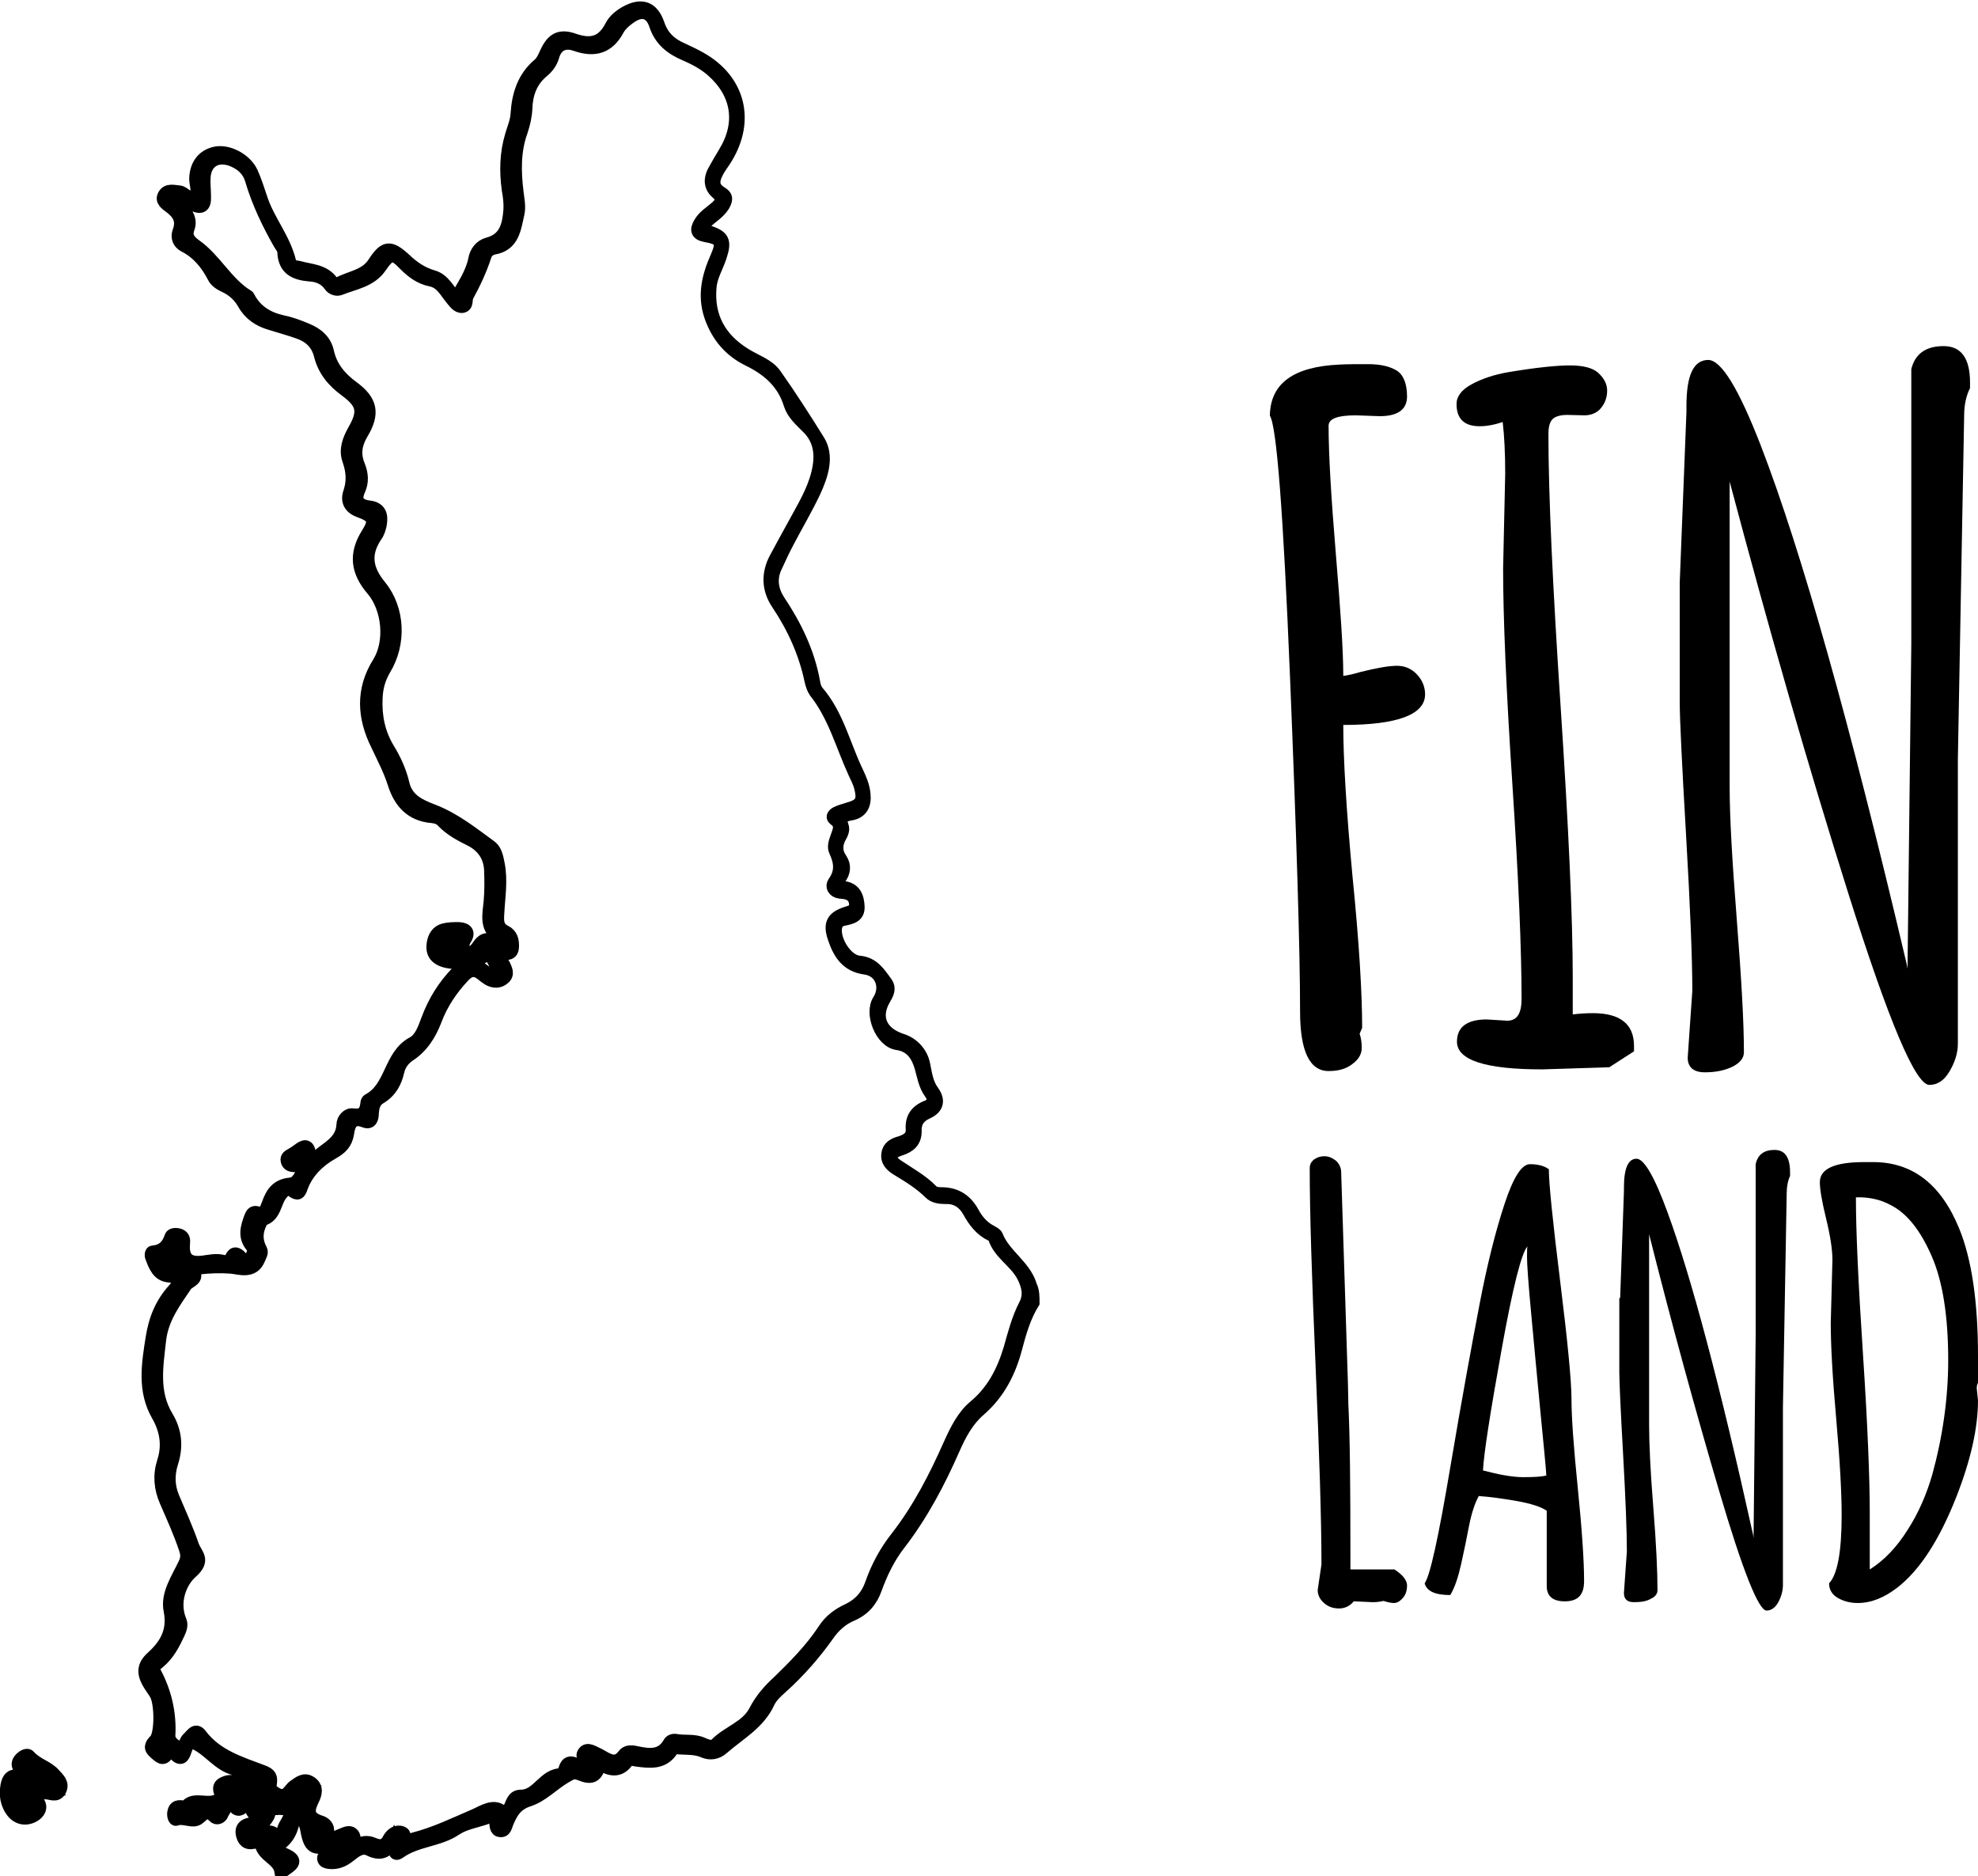 <?xml version="1.0" encoding="utf-8"?>
<!-- Generator: Adobe Illustrator 18.0.0, SVG Export Plug-In . SVG Version: 6.00 Build 0)  -->
<!DOCTYPE svg PUBLIC "-//W3C//DTD SVG 1.1//EN" "http://www.w3.org/Graphics/SVG/1.1/DTD/svg11.dtd">
<svg version="1.1" id="Layer_1" xmlns="http://www.w3.org/2000/svg" xmlns:xlink="http://www.w3.org/1999/xlink" x="0px" y="0px"
	 viewBox="465.9 260.7 471.5 447.2" enable-background="new 465.9 260.7 471.5 447.2" xml:space="preserve">
<g>
	<path stroke="#000000" stroke-width="3" stroke-miterlimit="10" d="M712.2,571.2c-2.1,3.4-3.2,7.3-4.2,11.1
		c-1.5,5.6-4.1,10.6-8.6,14.5c-2.8,2.4-4.6,5.7-6.1,9.1c-3.5,8-7.6,15.8-13,22.8c-2.5,3.2-4.3,6.9-5.7,10.8c-1,2.8-2.8,4.9-5.6,6.1
		c-2.4,1-4.3,2.7-5.8,4.9c-3.2,4.5-6.8,8.6-10.9,12.3c-1.2,1.1-2.5,2.2-3.2,3.7c-2.3,5-7,7.5-10.9,10.9c-1.3,1.2-3,1.5-4.6,0.8
		c-1.8-0.8-3.8-0.7-5.7-0.8c-0.7-0.1-1.4-0.1-1.9,0.6c-2.1,3.1-5.2,2.7-8.3,2.3c-0.8-0.1-1.7-0.5-2.3,0.3c-1.9,2.6-4.2,2-6.5,0.6
		c-0.8,3-1.9,3.6-4.8,2.4c-1.5-0.6-2.1-0.1-3.5,0.7c-3,1.8-5.5,4.5-8.6,5.5c-3.1,1-4.1,2.9-5.1,5.2c-0.4,0.9-0.5,2.3-1.8,2.1
		c-1.1-0.1-1-1.4-1.1-2.3c-0.2-1.5-1.1-1.1-2-0.8c-2.5,0.9-5.3,1.3-7.4,2.7c-4.1,2.8-9.3,2.6-13.4,5.5c-1.8,1.3-1-1.5-1.5-2.8
		c-1.3,2.7-3,3.6-5.8,2.2c-1.8-0.9-3.3,0.4-4.7,1.5c-1.4,1.1-2.9,1.8-4.8,1.6c-0.6-0.1-1.3-0.2-1.4-0.9c-0.1-0.6,0.4-0.9,0.8-1.2
		c1.1-0.7,2.3-1.3,2.9-2.9c-0.7,0.3-1.1,0.4-1.6,0.6c-4.4,1.6-5.4,0.9-6.2-3.8c-0.4-2-2.3-3.7-0.5-6.5c-1.8,0.9-2.2,1.8-2.3,3
		c-0.2,2.7-0.9,5.3-3.2,7.1c-1.7,1.4,0.3,2.3,0.7,2.5c4.1,1.7,1.4,2.9-0.2,4.1c-0.2,0-0.4,0-0.6,0c-0.5-2.9-4.2-3.5-4.7-6.5
		c-0.1-0.4-1.1-0.4-1.7-0.3c-1.7,0.4-2.5-0.5-2.8-2c-0.3-1.5,0.5-2.2,2-2.5c1.2-0.3,2.8-0.6,0.8-2.4c-1.1-1-0.3-2.1,1.1-2.3
		c1-0.1,2,0,3-0.4c0-0.2,0-0.5-0.1-0.5c-2.3-0.8-4.6-0.3-6.5,1.6c-0.4,0.4-0.8,0.7-1.3,0.6c-0.8-0.2-0.9-0.8-0.8-1.4
		c0.3-1.6-0.3-1.9-1.8-1.7c-1.1,0.2-1.7-0.7-1.8-1.7c-0.1-1,0.7-1.4,1.5-1.7c1.1-0.4,2.2-0.1,3.3-0.1c1.1,0,2.1-0.7,2.2-1.7
		c0.1-1-1.1-1.1-1.9-1.1c-4.2-0.2-6.5-3.6-9.6-5.6c-2.1-1.4-2.9-1.2-3.6,1c-0.5,1.6-1.1,2.4-2.6,0.8c-0.4-0.4-0.9-1.5-1.6-0.2
		c-1.1,2-2,0.8-3.1-0.1c-1.3-1.1-1-1.9,0.1-3c1.4-1.4,1.4-8.8,0.1-11c-0.6-1-1.3-1.9-1.8-2.8c-1.2-2.2-1.2-4,0.9-5.9
		c3.2-2.9,5.3-6.2,4.3-11.2c-0.8-3.9,1.8-7.6,3.5-11.2c0.6-1.3,0.6-2.2,0.1-3.6c-1.3-3.9-3-7.6-4.6-11.3c-1.3-3-1.6-6.1-0.6-9.3
		c1.3-3.9,0.7-7.6-1.3-11.1c-3.4-5.9-2.4-12.1-1.4-18.4c0.7-4.5,2.2-8.3,5.3-11.7c1-1.1,1.8-2.9-1.2-3.1c-2.6-0.2-3.4-2.4-4.2-4.5
		c-0.2-0.5-0.1-1.3,0.3-1.3c2.3-0.2,3.6-1.4,4.3-3.6c0.2-0.7,1.4-0.7,2.2-0.4c0.9,0.4,1,1.1,0.9,2c-0.3,3.5,1.1,4.8,4.5,4.4
		c1.6-0.2,3.2-0.6,4.8-0.2c0.9,0.2,1.6,0.1,2-0.8c0.5-1.1,1.1-1.3,2.1-0.4c0.6,0.6,1.1,1.8,2.2,0.7c0.8-0.8,1.4-2,0.6-3
		c-1.9-2.3-1.2-4.6-0.3-7c0.3-0.8,0.7-1.3,1.5-1.1c1.9,0.5,2.2-0.8,2.7-2.1c0.9-2.5,2.1-4.4,5.3-4.7c1.8-0.1,2.7-2.4,3.3-4.1
		c-0.8-0.7-1.5-0.1-2.2-0.2c-0.9,0-1.7-0.2-1.9-1.2c-0.2-0.9,0.5-1.2,1.2-1.6c0.5-0.3,1-0.6,1.5-1c1.3-1,2.4-1.4,2.7,0.8
		c0.2,1.3,0.8,1.7,1.8,0.8c2.4-2.2,5.9-3.5,6.1-7.6c0-1.2,1.1-2.6,2.4-2.4c2.3,0.3,3.1-0.6,3.3-2.7c0-0.3,0.2-0.7,0.4-0.8
		c5.6-2.9,5-10.6,10.6-13.6c1.9-1,2.7-3.5,3.5-5.6c1.6-4.3,3.9-8,7.1-11.3c1.9-1.9,3.7-2.3,5.9-0.7c0.6,0.4,1.1,0.9,1.8,1.2
		c0.6,0.3,1.2,0.4,1.7-0.1c0.6-0.5,0.2-1.1-0.1-1.7c-0.5-1.1-1.1-2.2-1.7-3.2c-2.6,2.3-9.3,3.1-12,1.3c-1.3-0.8-1.6-2.1-1.4-3.5
		c0.2-1.6,1-3,2.6-3.4c1.2-0.3,2.4-0.3,3.6-0.3c1.7,0.1,2.6,0.9,1.5,2.6c-0.8,1.2-0.5,2.5,0.3,3c1,0.6,2.1-0.4,2.7-1.3
		c1.3-2,2.7-2.3,4.4-0.4c0.4,0.5,1,0.9,1.5,0.3c0.6-0.6,0.4-1.6-0.3-1.9c-4-2-3-5.5-2.7-8.8c0.2-2.4,0.2-4.9,0.1-7.3
		c-0.1-3.3-1.8-5.8-4.8-7.3c-2.4-1.2-4.7-2.4-6.6-4.4c-0.6-0.7-1.5-1-2.5-1.1c-5-0.4-7.7-3.5-9.1-7.9c-1-3.2-2.6-6.2-4-9.2
		c-3.3-6.6-3.7-13.2,0.4-19.7c3-4.9,2.3-12.8-1.5-17.3c-3.7-4.3-4.3-8.5-1.2-13.4c2-3.2,1.5-4.1-2.1-5.4c-2.1-0.8-2.9-2.4-2.2-4.4
		c0.9-2.7,0.7-5.1-0.2-7.7c-0.9-2.5,0-4.8,1.2-7c2.6-4.5,2.3-6.5-1.9-9.6c-3-2.2-5.2-4.8-6.1-8.5c-0.7-2.7-2.5-4.4-5.1-5.3
		c-2.2-0.8-4.5-1.4-6.7-2.1c-2.8-0.8-5-2.3-6.4-4.8c-1-1.8-2.5-3.2-4.4-4.1c-1.1-0.5-2.3-1.2-2.8-2.3c-1.6-3.1-3.8-5.8-7-7.4
		c-1.3-0.7-1.8-2-1.3-3.4c1-2.6,0-4.3-2-5.8c-0.9-0.7-2.3-1.5-1.5-2.9c0.8-1.4,2.3-0.9,3.6-0.8c1.4,0.1,2.4,2.3,3.7,1
		c1-1,0.2-2.7,0.2-4.1c0.1-3.2,1.7-5.4,4.5-6.1c3.1-0.8,7.4,1.4,8.9,4.6c0.9,2,1.6,4.2,2.3,6.3c1.7,5.2,5.5,9.5,6.8,15
		c0.3,1.2,1.3,1.1,2.2,1.3c2.8,0.8,5.9,0.7,7.9,3.5c0.2,0.3,1.1,0.6,1.4,0.4c2.9-1.6,6.5-1.8,8.5-4.9c2.6-4,3.9-4.1,7.4-0.9
		c2,1.9,4,3.3,6.7,4.1c2.6,0.7,3.7,3.3,5.5,5.3c1.7-3.2,3.7-5.9,4.4-9.3c0.3-1.8,1.4-3.3,3.2-3.8c4.2-1.1,4.9-4.4,5.2-8
		c0.1-1.6-0.1-3.3-0.4-4.9c-0.6-4.4-0.5-8.7,0.8-13c0.5-1.7,1.2-3.3,1.3-5c0.3-4.7,1.6-8.8,5.3-11.9c0.7-0.6,1.2-1.7,1.6-2.6
		c1.5-3.3,3.2-4.5,6.8-3.2c4.1,1.4,6.8,0.6,8.8-3.3c0.7-1.4,2.1-2.5,3.5-3.3c3.7-2,6.3-1.2,7.7,2.8c1,3,2.9,4.8,5.7,6
		c1.5,0.7,3,1.4,4.4,2.2c9.2,5.2,11.6,14.8,6.1,23.8c-0.6,1-1.4,2-2,3.1c-1.1,2-1.5,3.8,0.9,5.2c1.5,0.9,1.1,1.9,0.4,3.1
		c-1.1,1.7-2.8,2.6-4.2,4c-0.7,0.7-1.6,1.4,0.3,2c4,1.2,4.5,2.3,3.2,6.2c-0.8,2.4-2.2,4.6-2.4,7.2c-0.6,7,2.3,12.2,8.2,15.9
		c2.5,1.6,5.6,2.5,7.3,4.9c3.6,5.1,7,10.4,10.3,15.7c2.4,3.8,0.8,8.4-1,12.3c-1.9,4-4.2,7.9-6.3,11.9c-1,1.9-1.9,3.8-2.8,5.8
		c-1.4,2.8-1,5.6,0.6,8.1c4,6,7.1,12.3,8.4,19.5c0.1,0.8,0.4,1.7,0.9,2.3c4.8,5.6,6.3,12.7,9.4,19.1c0.8,1.7,1.5,3.3,1.7,5.2
		c0.3,2.6-0.6,4.5-3.3,4.9c-1.7,0.3-2.6,0.8-1.9,2.8c0.4,1-0.2,2-0.7,2.9c-0.8,1.7-0.8,3.3,0.3,4.9c1.1,1.6,0.9,3.3-0.3,4.8
		c-0.8,1.1-0.7,1.8,0.9,2c2.7,0.3,3.5,2.2,3.6,4.6c0.1,2.4-1.7,2.7-3.5,3.1c-1.2,0.2-1.7,0.9-1.9,2c-0.4,3,2.5,7.8,5.6,8.1
		c3.4,0.3,4.8,2.7,6.5,5c0.9,1.3,0.3,2.5-0.4,3.7c-2.7,4.5-0.9,8.3,4.1,9.9c2.5,0.8,4.6,2.9,5.2,5.7c0.5,2.3,0.7,4.6,2.2,6.6
		c1.5,2.1,1.1,3.9-1.3,5c-2,0.9-3,2.2-2.9,4.5c0,2.4-1.4,3.6-3.6,4.3c-2.8,0.9-3,2.3-0.6,3.9c2.8,1.9,5.8,3.5,8.1,5.9
		c0.7,0.7,1.7,0.7,2.6,0.7c3.4,0.1,5.7,1.7,7.3,4.7c1,1.8,2.3,3.3,4.2,4.3c0.5,0.3,1.2,0.6,1.4,1.1c1.8,4.6,6.7,7.1,8.1,11.9
		C712.2,568.4,712.2,569.8,712.2,571.2z M607.1,682c-0.2-0.4-0.2-0.7-0.4-0.9c-0.7-0.9-2.6-1.4-1.6-2.7c0.8-1.1,2.2-0.1,3.3,0.4
		c0.5,0.2,0.9,0.5,1.3,0.7c1.7,1,3.3,1.6,4.8-0.4c0.7-1,1.8-1,3.1-0.7c2.9,0.6,5.9,1.1,7.8-2.2c0.3-0.6,1-0.8,1.6-0.7
		c2.1,0.4,4.3-0.1,6.3,0.8c1.1,0.5,2.5,1,3.2,0.2c2.9-3,7.4-4.1,9.4-8c1.4-2.7,3.3-4.9,5.5-6.9c3.9-3.8,7.8-7.7,10.9-12.4
		c1.4-2.2,3.4-3.7,5.8-4.8c2.7-1.3,4.5-3.3,5.5-6.2c1.4-4,3.4-7.7,6-11c5.3-6.8,9.2-14.4,12.7-22.3c1.5-3.3,3.1-6.6,5.8-8.9
		c4.5-3.7,6.9-8.5,8.5-13.8c1-3.5,1.9-7.1,3.6-10.4c1.3-2.4,0.7-4.7-0.5-7c-1.8-3.4-5.6-5.3-6.8-9.1c-0.1-0.2-0.4-0.5-0.7-0.6
		c-2.5-1.2-4.1-3.3-5.4-5.7c-1.2-2.1-3-3.3-5.5-3.2c-1.4,0-2.8-0.2-3.7-1.1c-2.3-2.3-5.1-4-7.9-5.7c-1.3-0.8-2.5-1.9-2.2-3.7
		c0.2-1.6,1.5-2.3,3-2.7c1.5-0.5,2.9-1.2,2.8-3.1c-0.2-2.7,1-4.4,3.5-5.4c1.6-0.6,1.9-1.9,0.9-3.2c-1.4-1.9-1.7-4.1-2.3-6.2
		c-0.8-2.7-2.2-5.1-5.6-5.6c-3.8-0.5-6.5-7.2-4.4-10.4c2-3.2,0.5-7.1-3.3-7.6c-4.4-0.6-6.2-3.6-7.4-7.2c-1.2-3.5-0.3-5,3.3-6.1
		c1-0.3,1.8-0.6,1.8-1.7c0-1.2-0.4-2.2-1.6-2.7c-0.6-0.3-1.4-0.3-2.1-0.4c-1.5-0.2-2.1-1.4-1.4-2.4c1.8-2.5,1.5-4.8,0.3-7.4
		c-0.5-1-0.1-2.2,0.3-3.3c0.5-1.5,1.4-3-0.5-4.3c-0.8-0.6-0.1-1.3,0.6-1.6c0.8-0.4,1.7-0.6,2.6-0.9c3.2-0.9,3.8-1.9,3-5.1
		c-0.3-1.2-0.9-2.3-1.4-3.4c-3-6.5-4.8-13.6-9.4-19.4c-0.5-0.7-0.8-1.7-1-2.5c-1.4-6.7-4.1-12.7-7.9-18.4c-2.4-3.5-2.5-7.3-0.5-11
		c1.7-3.2,3.5-6.4,5.3-9.7c2.1-3.8,4.3-7.7,5-12.1c0.6-3.6-0.1-6.9-2.9-9.5c-1.6-1.6-3.3-3.1-4-5.3c-1.6-5.2-5.2-8.3-9.9-10.6
		c-4.5-2.2-7.5-5.8-9.1-10.6c-1.6-4.9-0.5-9.4,1.5-13.9c1.6-3.7,1.1-4.4-2.7-5.1c-2.1-0.4-2.2-1.5-1.3-3c0.9-1.6,2.4-2.5,3.7-3.6
		c1.3-1.1,2.1-2.2,0.3-3.7c-1.6-1.4-1.6-3.3-0.7-5c0.8-1.5,1.7-3,2.6-4.5c4.3-7,3.2-14.1-2.9-19.5c-1.9-1.7-4.2-2.9-6.5-3.9
		c-3.3-1.4-5.9-3.4-7.1-7.1c-1.1-3.2-3.4-3.7-6.2-1.6c-1,0.7-2,1.6-2.6,2.6c-2.3,4.4-5.6,5.4-10.2,3.8c-2.5-0.9-4.6-0.1-5.4,2.8
		c-0.4,1.4-1.3,2.6-2.4,3.5c-2.8,2.3-3.9,5.4-4,8.9c-0.1,1.9-0.5,3.6-1.1,5.4c-1.7,4.7-1.6,9.6-1,14.5c0.2,1.7,0.6,3.5,0.2,5.2
		c-0.8,3.4-1.1,7.4-5.8,8.2c-0.9,0.2-1.7,0.8-2,1.7c-1.1,3.4-2.6,6.6-4.3,9.7c-0.4,0.8,0.1,2.3-1.2,2.5c-1.2,0.1-1.9-1.1-2.6-1.9
		c-1.4-1.7-2.4-3.9-4.9-4.4c-2.5-0.5-4.4-1.9-6.2-3.7c-2.8-2.9-3.5-2.8-5.8,0.5c-2.3,3.4-6.2,3.9-9.7,5.3c-0.8,0.3-1.9-0.1-2.4-0.9
		c-1.2-1.7-3-2.3-4.7-2.4c-3.6-0.3-6.1-1.4-6.3-5.5c0-0.7-0.5-1.3-0.9-1.9c-2.8-4.9-5.2-9.9-6.8-15.3c-0.7-2.4-2.4-3.9-4.8-4.8
		c-3.5-1.2-6.2,0.5-6.4,4.2c-0.1,1.5,0.1,3.1,0.1,4.6c0.1,2.4-0.9,2.9-3,1.8c-1.4-0.8-2.7-2.1-4.6-1.6c0.3,1.4,1.4,1.7,2.1,2.4
		c1.4,1.4,2.3,3,1.6,4.9c-0.7,2,0.2,3,1.7,4.1c4.8,3.4,7.4,9,12.5,12.1c0.1,0,0.1,0.2,0.2,0.3c1.7,3.2,4.4,4.9,7.9,5.7
		c2,0.4,3.9,1.1,5.8,1.9c2.5,1,4.5,2.6,5.1,5.3c0.8,3.7,3,6.3,6,8.5c4.5,3.3,5,6.3,2.2,11c-1.5,2.5-1.9,4.9-0.8,7.6
		c0.8,2,1,3.9,0.1,5.9c-1.1,2.4-0.2,3.7,2.4,4c2.6,0.3,3.1,2,2.7,4.2c-0.2,1-0.5,2-1.1,2.8c-2.9,4.3-2.2,8,1,11.9
		c4.5,5.5,4.8,13.7,1.1,19.8c-1.3,2.2-1.9,4.4-2,6.9c-0.2,4.3,0.6,8.3,2.8,12c1.6,2.6,2.9,5.4,3.6,8.4c0.9,3.9,4,5.2,7.1,6.4
		c5.2,2,9.4,5.4,13.8,8.6c1.2,0.9,1.5,2.6,1.8,4.1c0.8,4,0.1,7.9-0.1,11.9c-0.1,1.6-0.2,3.3,1.7,4.2c1.6,0.8,1.9,2.2,1.8,3.9
		c-0.2,2.1-2.1,1.1-3,1.7c-0.1,1,0.5,1.6,0.9,2.3c0.5,1.1,1.2,2.3,0,3.3c-1.1,1-2.5,0.9-3.7,0.2c-0.5-0.3-1-0.7-1.5-1.1
		c-1.7-1.4-3-1.1-4.4,0.4c-2.9,3.1-5.2,6.5-6.7,10.5c-1.3,3.4-3.2,6.4-6.3,8.4c-1.3,0.9-2.2,2.1-2.6,3.7c-0.6,2.7-1.8,4.9-4.3,6.4
		c-1.4,0.8-1.7,2.2-1.8,3.7c0,1.2-0.4,2.5-1.9,1.9c-3-1.2-3.7,0.8-4,2.9c-0.4,2.4-1.6,3.5-3.7,4.7c-3.2,1.8-6,4.5-7.3,8.1
		c-0.5,1.6-1,1.8-2.2,0.9c-1.1-0.8-1.9-0.2-2.6,0.7c-1.7,2-1.4,5.5-4.8,6.2c-0.1,0,0,0.4-0.1,0.6c-1.1,2.2-1.2,4.3,0,6.5
		c0.4,0.7-0.2,1.5-0.5,2.3c-1.4,3.3-4.6,2.1-6.6,1.9c-2.7-0.2-5.2-0.1-7.8,0.2c-0.5,0-1.4,0.3-1.2,0.6c1.3,2.2-1,2.4-1.8,3.5
		c-2.7,4-5.6,7.8-6.2,13c-0.7,6.3-1.8,12.5,1.7,18.3c2.1,3.5,2.4,7.1,1.2,10.9c-0.9,2.8-0.9,5.6,0.3,8.4c1.6,3.8,3.3,7.5,4.6,11.3
		c0.8,2.3,3.1,3.5-0.3,6.5c-2.6,2.3-4.5,7.1-2.6,11.6c0.4,1,0,2-0.4,2.9c-1.2,2.6-2.5,5.1-4.8,7c-0.8,0.6-1.4,1.3-0.9,2.3
		c2.5,4.7,3.7,9.7,3.4,15.1c-0.1,1.1,1,2.3,2.2,2.7c1.6,0.5,1.5-1.3,2.3-2c0.9-0.8,1.8-2.6,3.1-0.8c3.7,4.9,9.4,6.6,14.7,8.6
		c1.9,0.7,2.1,1.4,1.9,2.9c-0.1,0.9-0.3,1.3,1,2.2c2.7,1.8,3.3-0.6,4.5-1.5c1.3-0.9,2.5-2,4.1-0.9c1.6,1.1,1.2,2.7,0.5,4.1
		c-1.2,2.4-1.4,4.2,1.7,5.2c1.1,0.3,2.1,1.2,1.8,2.5c-0.5,1.7-1.9,0.1-2.9,0.5c0.6,1.6,1.5,2.1,3.1,1.5c1.3-0.6,2.6-1.2,3.9-1.7
		c0.8-0.3,1.6-0.4,2.1,0.5c0.4,0.8-0.1,1.4-0.6,1.9c-0.7,0.7-1.8,1.2-2.2,2.6c2.6-1.3,4.5-3.8,7.5-2.5c1.6,0.7,2.8,0.6,3.7-1.2
		c0.6-1.1,1.8-2,3.1-1.5c1.3,0.5-0.1,1.8,0.4,2.7c0.8-0.4,1.6-1,2.4-1.2c5.1-1.3,9.8-3.6,14.7-5.7c1.8-0.8,4.3-2.5,6.3-0.9
		c1.4,1.1,1.3,0.2,1.7-0.5c0.8-1.2,0.8-3.1,2.9-3.1c4.1,0,5.5-5.3,9.8-5.1c0.2,0,0.4-0.8,0.6-1.3c0.5-1.7,1.5-1.9,3-1
		C604.3,681.7,605.5,682.8,607.1,682z M532.3,691.8c-0.6,0.2-2.3-0.3-2.2,0.5c0.2,2-2.1,2.8-1.9,4.6c0.1,0.7,0.5,0.8,1.1,0.6
		c0.7-0.3,1.4-0.2,2,0.3c1.2,0.9,1.9,0.5,2.1-0.8c0.1-0.8,0.6-1.5,1-2.2C535.6,692.7,535.1,691.8,532.3,691.8z"/>
	<path stroke="#000000" stroke-width="3" stroke-miterlimit="10" d="M470.8,687.1c0.3-2.1,1-3.6-0.3-5c-0.6-0.7-0.3-1.6,0.3-2.2
		c0.6-0.6,1.6-1.2,2.1-0.6c1.7,2,4.4,2.5,6,4.4c0.9,1,2.2,2.1,1.3,3.8c-0.9,1.6-2.3,0.5-3.6,0.6c-0.8,0.1-1.7-1.2-2.4,0
		c-0.5,0.9,0.3,1.4,0.8,2.1c1,1.4,0.1,2.7-1,3.3c-1.9,1.1-3.9,0.7-5.2-1c-1.3-1.7-1.7-3.9-1.3-6.1c0.2-1.1,0.6-2.4,2-2.4
		C471.3,684,470.2,685.7,470.8,687.1z M479.2,686.8c-1-2.5-2.4-4-4.6-4c-2.3-0.1-1.7,2.3-2.3,3.6c-0.5,1-0.7,2.2-2.1,2.3
		c-1.7,0.1-1,1.1-0.8,1.9c0.5,1.8,2.3,1.7,3.5,1.7c1.3-0.1,0.6-1.2,0.2-2.1c-0.8-1.6-0.6-3.3,0.4-4.6c1.1-1.5,2,0.6,3.1,0.7
		C477.3,686.4,478,686.6,479.2,686.8z"/>
	<path stroke="#000000" stroke-width="3" stroke-miterlimit="10" d="M510.1,691.5c1.7-2.5,4.7-0.6,7.2-1.5c0.8-0.3,1.5-1,2.2-0.2
		c1.1,1.2-0.2,2.3-0.6,3.3c-0.3,0.9-1.4,1.3-2,0.6c-1.5-1.6-2.2-0.8-3.6,0.4c-1.4,1.2-3.5-0.4-5.4,0.3c-0.5,0.2-0.8-1.1-0.6-1.8
		C507.5,691.4,508.3,691,510.1,691.5z"/>
</g>
<g>
	<path d="M790.6,505.7l-0.6,1.4c0.3,0.9,0.5,2,0.5,3.4c0,1.4-0.7,2.7-2.2,3.8c-1.5,1.2-3.4,1.7-5.7,1.7c-4.5,0-6.8-4.7-6.8-14.2
		c0-14.1-0.8-40.7-2.4-79.8c-1.6-39.1-3.2-59.9-4.8-62.2c0.1-7.7,5.6-11.7,16.6-12.2c1.7-0.1,4-0.1,6.8-0.1c2.9,0,5.1,0.5,6.8,1.5
		c1.6,1,2.5,3.1,2.5,6.2c0,3.1-2.2,4.7-6.5,4.7l-5.7-0.2c-4.4,0-6.5,0.8-6.5,2.5c0,6.9,0.6,16.9,1.7,30.2
		c1.1,13.2,1.8,23.1,1.8,29.4c1-0.1,2.3-0.4,4-0.9c4-1,6.9-1.5,8.8-1.5c1.9,0,3.5,0.7,4.8,2.1c1.3,1.4,1.9,3,1.9,4.7
		c0,4.8-6.5,7.3-19.5,7.3c0,8,0.7,20,2.2,36.1C789.9,485.5,790.6,497.6,790.6,505.7z"/>
	<path d="M843.6,359.7l-4.1-0.1c-1.5,0-2.7,0.3-3.4,0.9c-0.7,0.6-1.1,1.8-1.1,3.6c0,14.4,1,36.1,2.9,64.9
		c1.9,28.8,2.9,50.4,2.9,64.9v8.6c1.6-0.2,3.2-0.3,4.8-0.3c6.5,0,9.8,2.6,9.8,7.8v1.3l-5.9,3.8l-16,0.5c-13.5,0-20.3-2.2-20.3-6.6
		c0-3.5,2.4-5.3,7.1-5.3l4.9,0.3c2.3,0,3.4-1.7,3.4-5.2c0-11.4-0.7-28.5-2.2-51.3c-1.5-22.8-2.2-39.9-2.2-51.3l0.5-22.6
		c0-4.8-0.2-8.9-0.6-12.3c-2.1,0.7-3.9,1-5.5,1c-3.7,0-5.5-1.8-5.5-5.3c0-1.8,1.2-3.4,3.6-4.7c2.4-1.3,5.3-2.3,8.8-2.9
		c6.6-1.1,11.5-1.6,14.6-1.6c3.2,0,5.5,0.6,6.8,1.8s2.1,2.6,2.1,4.2c0,1.6-0.5,3-1.5,4.2C846.6,359.1,845.2,359.7,843.6,359.7z"/>
	<path d="M866.3,399.6l1.6-40.7v-1.4c0-7.4,1.7-11,5.2-11c3.1,0,7.3,6.9,12.6,20.6c9.6,24.9,21.2,66,34.7,123.4l0.2,1.1l0.9-77.3
		v-65.6c0.9-3.7,3.5-5.5,7.7-5.5c4.2,0,6.3,2.9,6.3,8.7v1.3c-0.9,1.8-1.4,4-1.4,6.5l-1.5,82v67.8c0,2.2-0.7,4.4-2,6.6
		c-1.3,2.2-2.9,3.2-4.8,3.2c-3.3,0-9.7-15.2-19.3-45.6c-9.6-30.4-19-63.2-28.3-98.2v72.8c0,7.1,0.6,17.6,1.7,31.6
		c1.1,14,1.7,24.5,1.7,31.6c0,1.4-0.9,2.5-2.6,3.4c-1.8,0.9-4,1.4-6.7,1.4c-2.7,0-4.1-1.2-4.1-3.5l1.1-15.9c0-7.7-0.5-20.1-1.5-37.3
		c-1-17.2-1.5-27.7-1.5-31.5V399.6z"/>
</g>
<g>
	<path d="M787.2,590.2l0.1,4.4v0.6c0.4,8,0.5,20,0.5,36.1v3.5h10.5c2,1.3,3,2.6,3,3.8c0,1.2-0.3,2.2-1,3c-0.7,0.8-1.4,1.2-2.1,1.2
		s-1.6-0.2-2.5-0.5c-0.8,0.2-1.6,0.3-2.6,0.3l-4.5-0.2c-0.9,1.1-2.1,1.7-3.5,1.7s-2.6-0.4-3.6-1.3c-1-0.9-1.5-1.9-1.5-3.1l0.9-6.1
		c0-10.5-0.5-26.2-1.4-47.2c-0.9-21-1.4-36.7-1.4-47.2c0-0.9,0.3-1.5,1-2.1c0.7-0.5,1.5-0.8,2.5-0.8s1.9,0.4,2.8,1.1
		c0.8,0.8,1.2,1.7,1.2,2.8L787.2,590.2z"/>
	<path d="M838.9,642.4c-2.8,0-4.3-1.2-4.3-3.6v-18c-1.3-0.9-3.7-1.7-7.1-2.3c-3.4-0.6-6.4-1-9.1-1.2c-0.9,1.6-1.7,4-2.3,7
		c-0.6,3.1-1.2,6.1-1.9,9.2c-0.7,3.1-1.5,5.6-2.6,7.4c-3.6,0-5.6-0.9-6.1-2.8c1.3-1.8,3.3-11,6.1-27.6c2.8-16.6,5.2-29.6,7-39
		c1.8-9.4,3.8-17.3,5.9-23.7c2.1-6.4,4.1-9.6,6.1-9.6c1.9,0,3.4,0.4,4.5,1.2c0,3.3,0.9,12.2,2.7,26.7c1.8,14.5,2.7,23.9,2.7,28.1
		c0,4.3,0.5,11.3,1.5,21.2c1,9.9,1.5,17.3,1.5,22.2C843.5,640.9,842,642.4,838.9,642.4z M833.1,597.3c-0.8-8.2-1.5-16-2.2-23.4
		c-0.7-7.4-1-11.9-1-13.4s0-2.4,0.1-2.7c-1.4,1.5-3.5,9.7-6.2,24.8c-2.7,15-4.2,24.6-4.4,28.6c3.8,1,7,1.6,9.6,1.6
		c2.6,0,4.4-0.1,5.5-0.4C834.4,610.5,833.9,605.5,833.1,597.3z"/>
	<path d="M852.1,570.1l0.9-25.4v-0.9c0-4.6,1-6.9,3-6.9c1.8,0,4.3,4.3,7.4,12.8c5.7,15.5,12.5,41.2,20.4,76.9l0.1,0.7l0.5-48.2
		v-40.9c0.5-2.3,2-3.4,4.5-3.4c2.5,0,3.7,1.8,3.7,5.4v0.8c-0.5,1.1-0.8,2.5-0.8,4.1l-0.9,51.1v42.3c0,1.4-0.4,2.8-1.1,4.1
		s-1.7,2-2.8,2c-1.9,0-5.7-9.5-11.3-28.5c-5.6-19-11.2-39.4-16.7-61.2v45.4c0,4.4,0.3,11,1,19.7c0.7,8.7,1,15.3,1,19.7
		c0,0.9-0.5,1.6-1.6,2.1c-1,0.6-2.4,0.8-4,0.8s-2.4-0.7-2.4-2.2l0.7-9.9c0-4.8-0.3-12.5-0.9-23.2c-0.6-10.7-0.9-17.3-0.9-19.6V570.1
		z"/>
	<path d="M937.1,591.6l0.3,2.9c0,6.5-1.7,14.2-5.2,23.1c-4,10.1-8.6,17.3-14,21.5c-3.1,2.4-6.2,3.7-9.5,3.7c-1.7,0-3.3-0.4-4.7-1.2
		c-1.4-0.8-2.1-2-2.1-3.5c2-2.1,3-7.5,3-16.3c0-5.1-0.4-12.8-1.3-22.9c-0.9-10.1-1.3-17.7-1.3-22.8l0.4-15.1c0-2.4-0.5-5.7-1.5-9.8
		s-1.5-7-1.5-8.7c0-3.2,3.5-4.8,10.6-4.8h2.1c9.4,0,16.2,5.3,20.5,15.8c3,7.3,4.5,17.5,4.5,30.4v6.4
		C937.2,590.7,937.1,591.1,937.1,591.6z M911.6,621.6v13.2c3.5-2.2,6.5-5.4,9-9.4c2.6-4,4.5-8.4,5.9-13.2c2.5-9.1,3.8-18.3,3.8-27.3
		c0-10.4-1.3-18.7-3.9-24.7c-2.7-6.2-5.9-10.3-9.9-12.3c-2.4-1.3-5.2-1.9-8.2-1.8v0.1c0,8.3,0.6,20.9,1.7,37.6
		C911.1,600.5,911.6,613.1,911.6,621.6z"/>
</g>
</svg>
